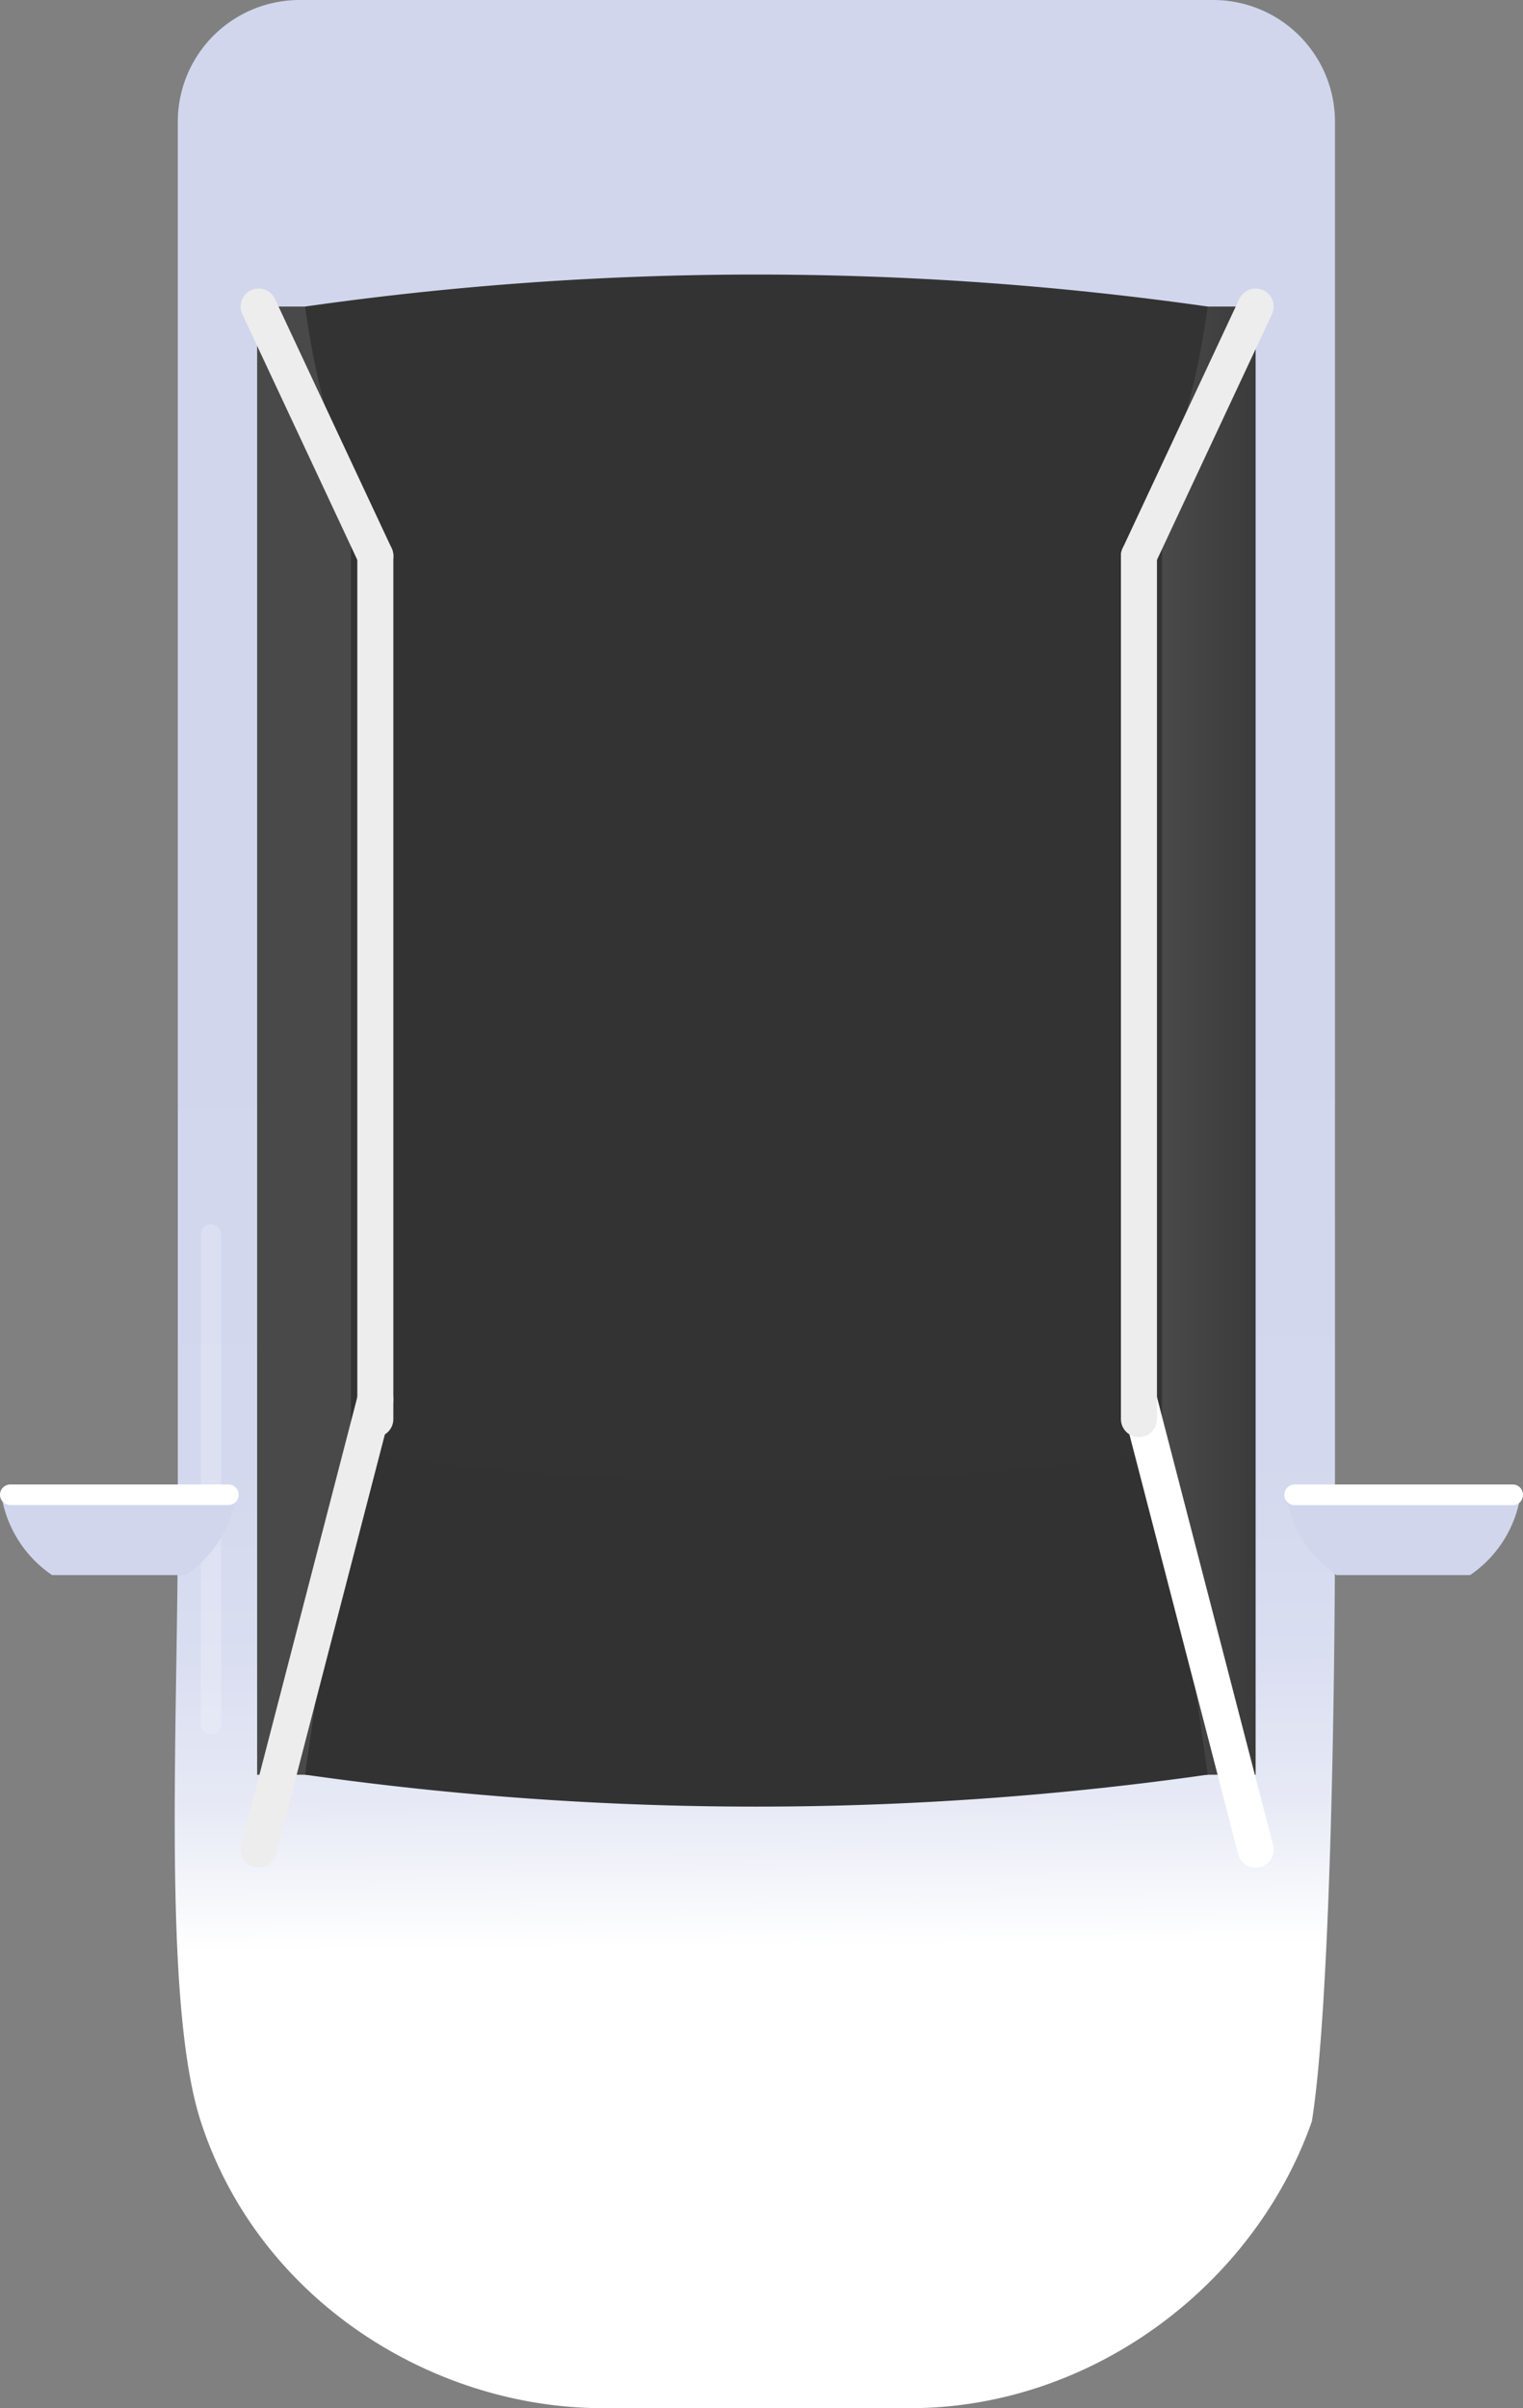 <svg xmlns="http://www.w3.org/2000/svg" xmlns:xlink="http://www.w3.org/1999/xlink" viewBox="0 0 211.33 334.18"><rect x="0" y="0" width="211.33" height="334.18" fill="#808080" stroke="none"/><defs><style>.cls-1{fill:url(#linear-gradient);}.cls-2{fill:url(#linear-gradient-2);}.cls-3{fill:#333;}.cls-4{fill:#323232;}.cls-5,.cls-6{fill:none;stroke-linecap:round;stroke-linejoin:round;stroke-width:5px;}.cls-5{stroke:#fff;}.cls-6{stroke:#ededed;}.cls-7,.cls-9{fill:#fff;}.cls-7{opacity:0.2;}.cls-8{fill:#d1d6ed;}</style><linearGradient id="linear-gradient" x1="106" y1="297.56" x2="104.75" y2="136.57" gradientUnits="userSpaceOnUse"><stop offset="0.17" stop-color="#fff"/><stop offset="0.21" stop-color="#f7f8fc"/><stop offset="0.3" stop-color="#e6e9f5"/><stop offset="0.42" stop-color="#dadef1"/><stop offset="0.59" stop-color="#d3d8ee"/><stop offset="1" stop-color="#d1d6ed"/></linearGradient><linearGradient id="linear-gradient-2" x1="35.68" y1="144.4" x2="174.23" y2="144.4" gradientUnits="userSpaceOnUse"><stop offset="0.91" stop-color="#494949"/><stop offset="0.94" stop-color="#444"/><stop offset="1" stop-color="#3b3b3b"/></linearGradient></defs><g id="Layer_2" data-name="Layer 2"><g id="OBJECTS"><path class="cls-1" d="M126.26,334.18H83.66c-23.64,0-47.77-15-55.8-39.79-5.33-16.46-3.19-54.93-3.19-82.61V16.9A16.9,16.9,0,0,1,41.57,0H168.34a16.9,16.9,0,0,1,16.9,16.9V211.78c0,23.71-.69,67-3.21,82.61C174,317.23,151.39,334.18,126.26,334.18Z"/><rect class="cls-2" x="35.68" y="42.54" width="138.55" height="203.74"/><rect class="cls-3" x="48.7" y="69.49" width="112.53" height="142.79"/><path class="cls-4" d="M161.22,201.56a399.38,399.38,0,0,1-112.52,0q-3.2,22.35-6.37,44.71a444.62,444.62,0,0,0,125.25,0Z"/><path class="cls-3" d="M161.22,73.47a399.38,399.38,0,0,0-112.52,0c-2.13-14.9-4.25-16-6.37-30.93a443.87,443.87,0,0,1,125.25,0C165.46,57.44,163.34,58.57,161.22,73.47Z"/><line class="cls-5" x1="174.23" y1="256.67" x2="158.04" y2="194.19"/><line class="cls-6" x1="158.04" y1="77.14" x2="174.23" y2="42.54"/><line class="cls-6" x1="35.89" y1="256.67" x2="52.08" y2="194.19"/><line class="cls-6" x1="52.08" y1="77.14" x2="35.89" y2="42.54"/><line class="cls-6" x1="52.08" y1="196.93" x2="52.08" y2="77.14"/><line class="cls-6" x1="158.04" y1="196.93" x2="158.04" y2="77.14"/><path class="cls-7" d="M30.69,171.31a1.42,1.42,0,0,0-1.42-1.42h0a1.42,1.42,0,0,0-1.41,1.42V239.2a1.41,1.41,0,0,0,1.41,1.42h0a1.41,1.41,0,0,0,1.42-1.42Z"/><path class="cls-8" d="M178.4,207.41H211a16.47,16.47,0,0,1-7,11.16H185.44A16.47,16.47,0,0,1,178.4,207.41Z"/><path class="cls-9" d="M211.33,207.41A1.43,1.43,0,0,0,209.9,206H179.65a1.44,1.44,0,0,0-1.44,1.43h0a1.44,1.44,0,0,0,1.44,1.44H209.9a1.43,1.43,0,0,0,1.43-1.44Z"/><path class="cls-8" d="M.18,207.41H32.8a16.48,16.48,0,0,1-7,11.16H7.22A16.51,16.51,0,0,1,.18,207.41Z"/><path class="cls-9" d="M33.12,207.41A1.43,1.43,0,0,0,31.69,206H1.43A1.43,1.43,0,0,0,0,207.41H0a1.43,1.43,0,0,0,1.43,1.44H31.69a1.43,1.43,0,0,0,1.43-1.44Z"/></g></g></svg>